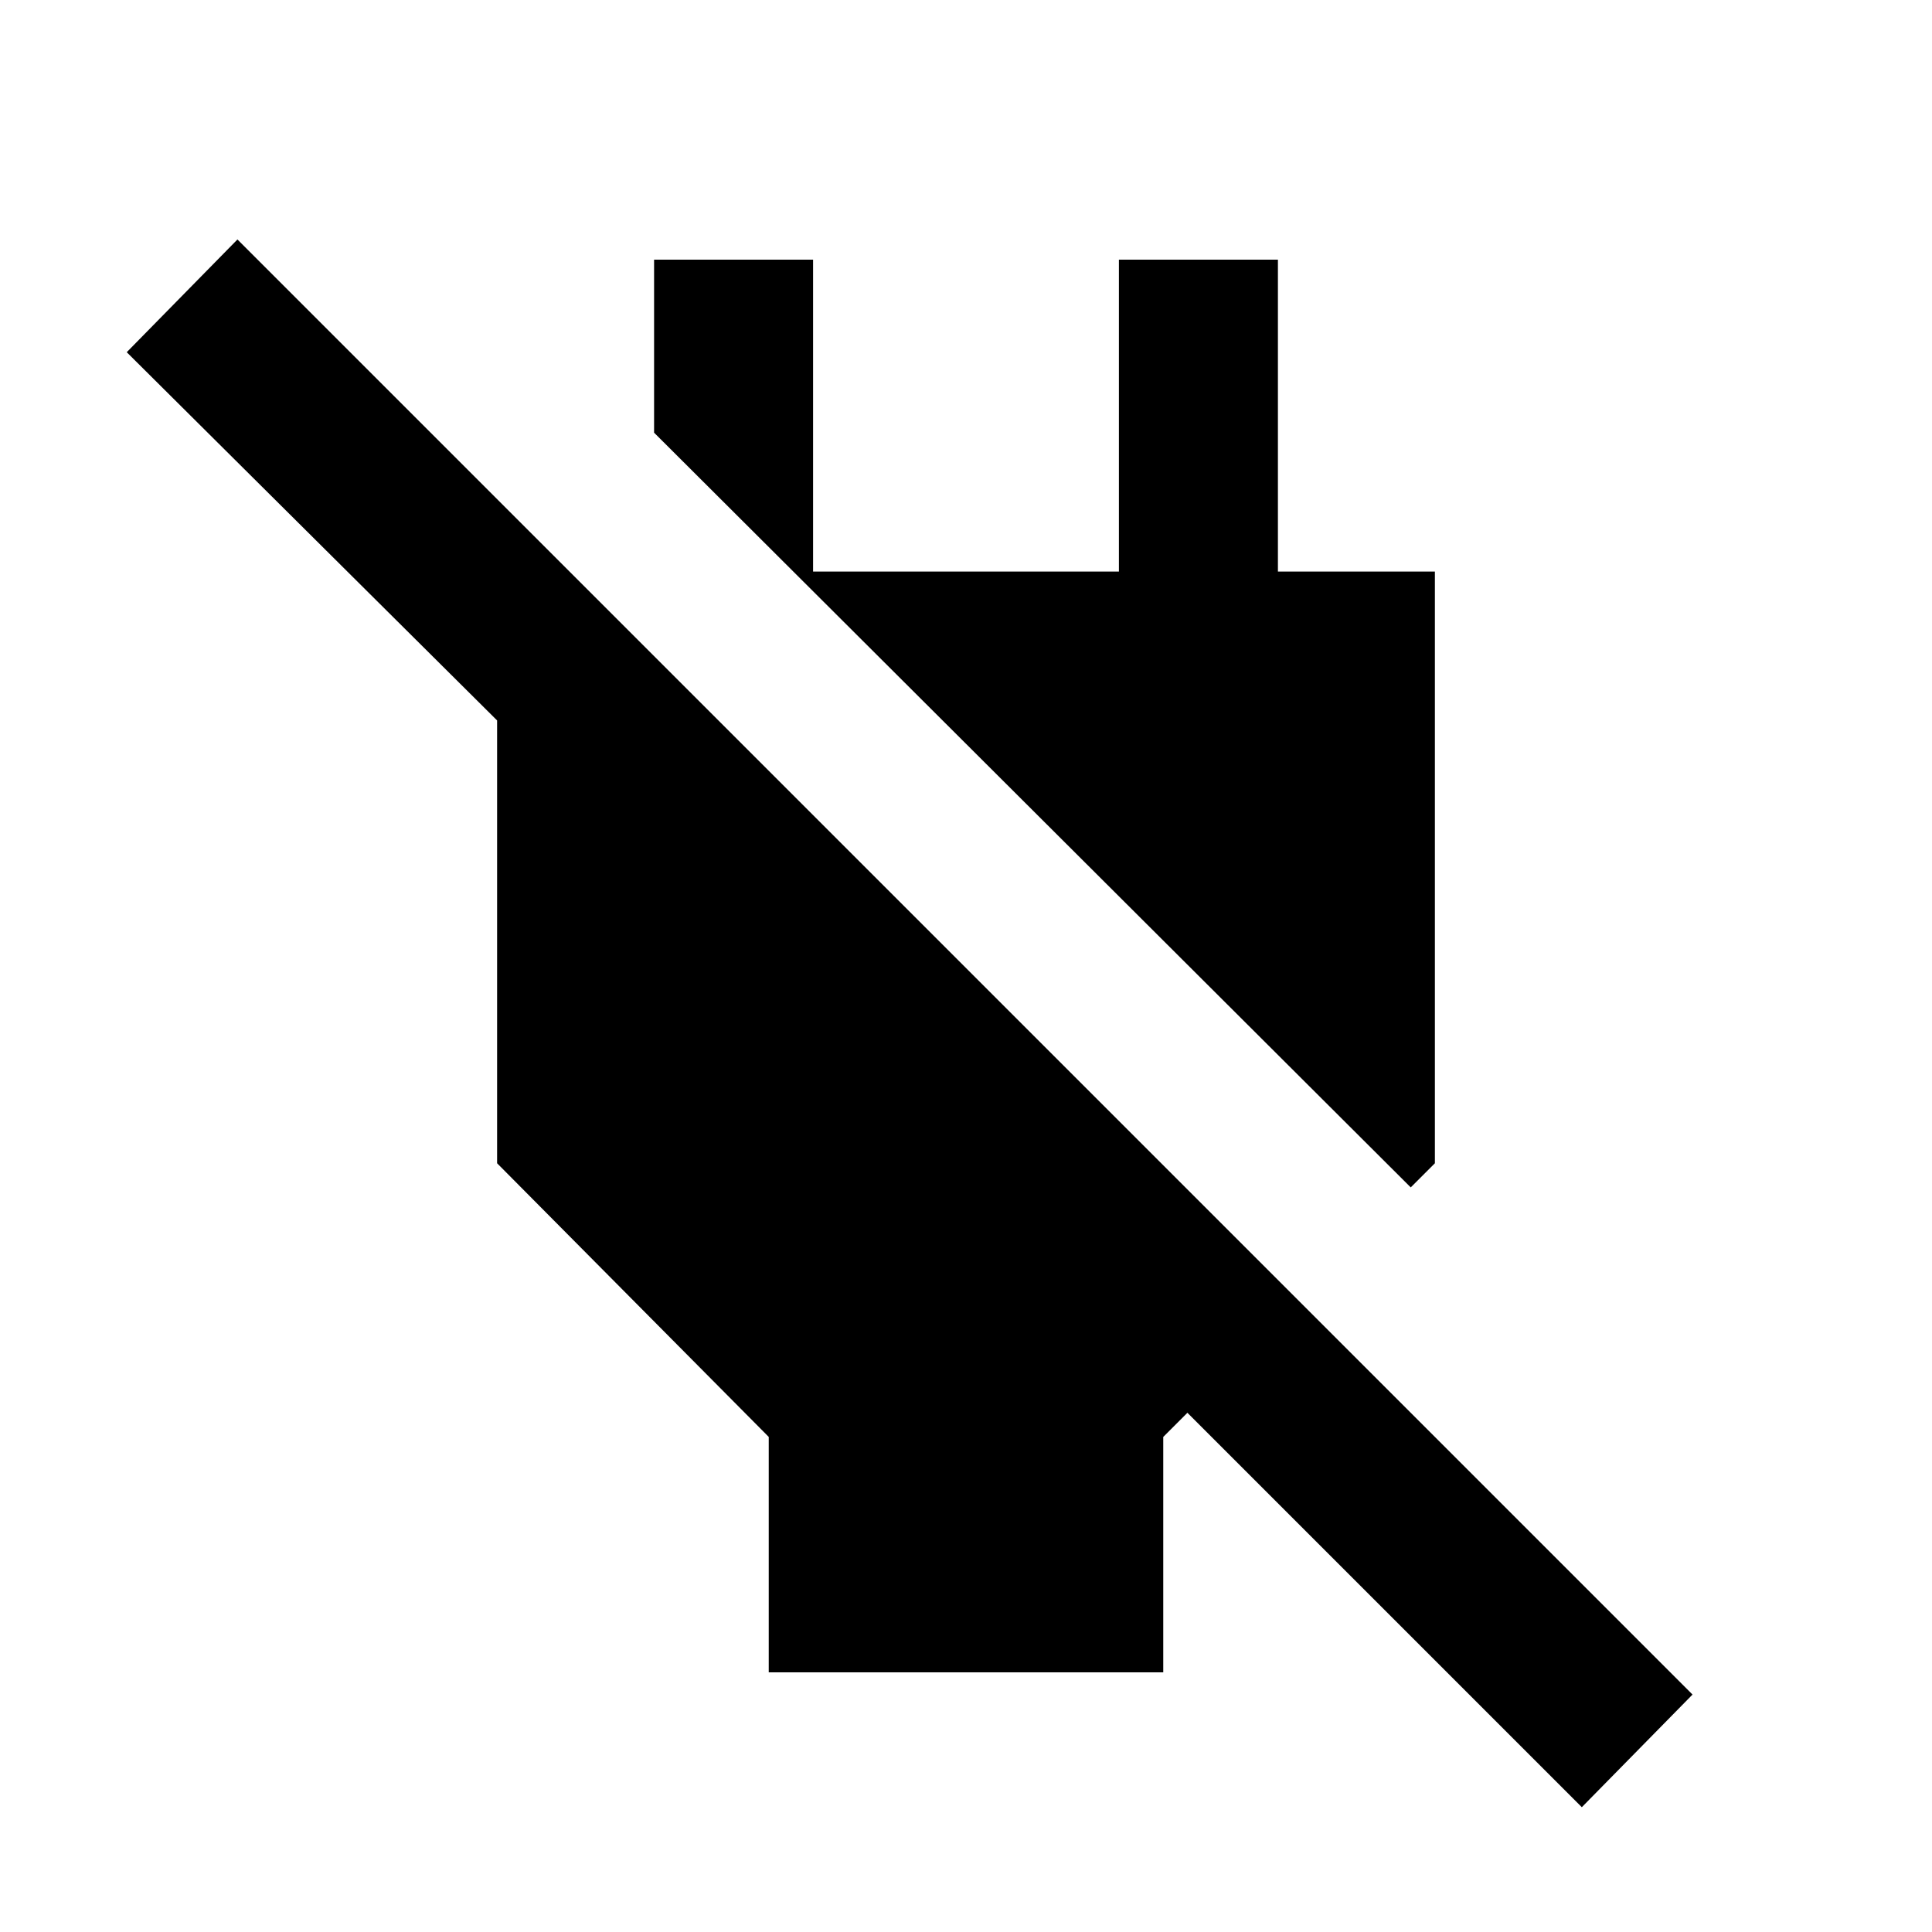 <svg xmlns="http://www.w3.org/2000/svg" height="20" width="20"><path d="M16.375 18.708 12.292 14.625 12.042 14.875V17.312H7.958V14.875L5.146 12.042V7.458L1.312 3.646L2.458 2.479L17.521 17.542ZM14.604 12.292 6.771 4.479V2.688H8.417V5.917H11.583V2.688H13.229V5.917H14.854V12.042Z"/></svg>
